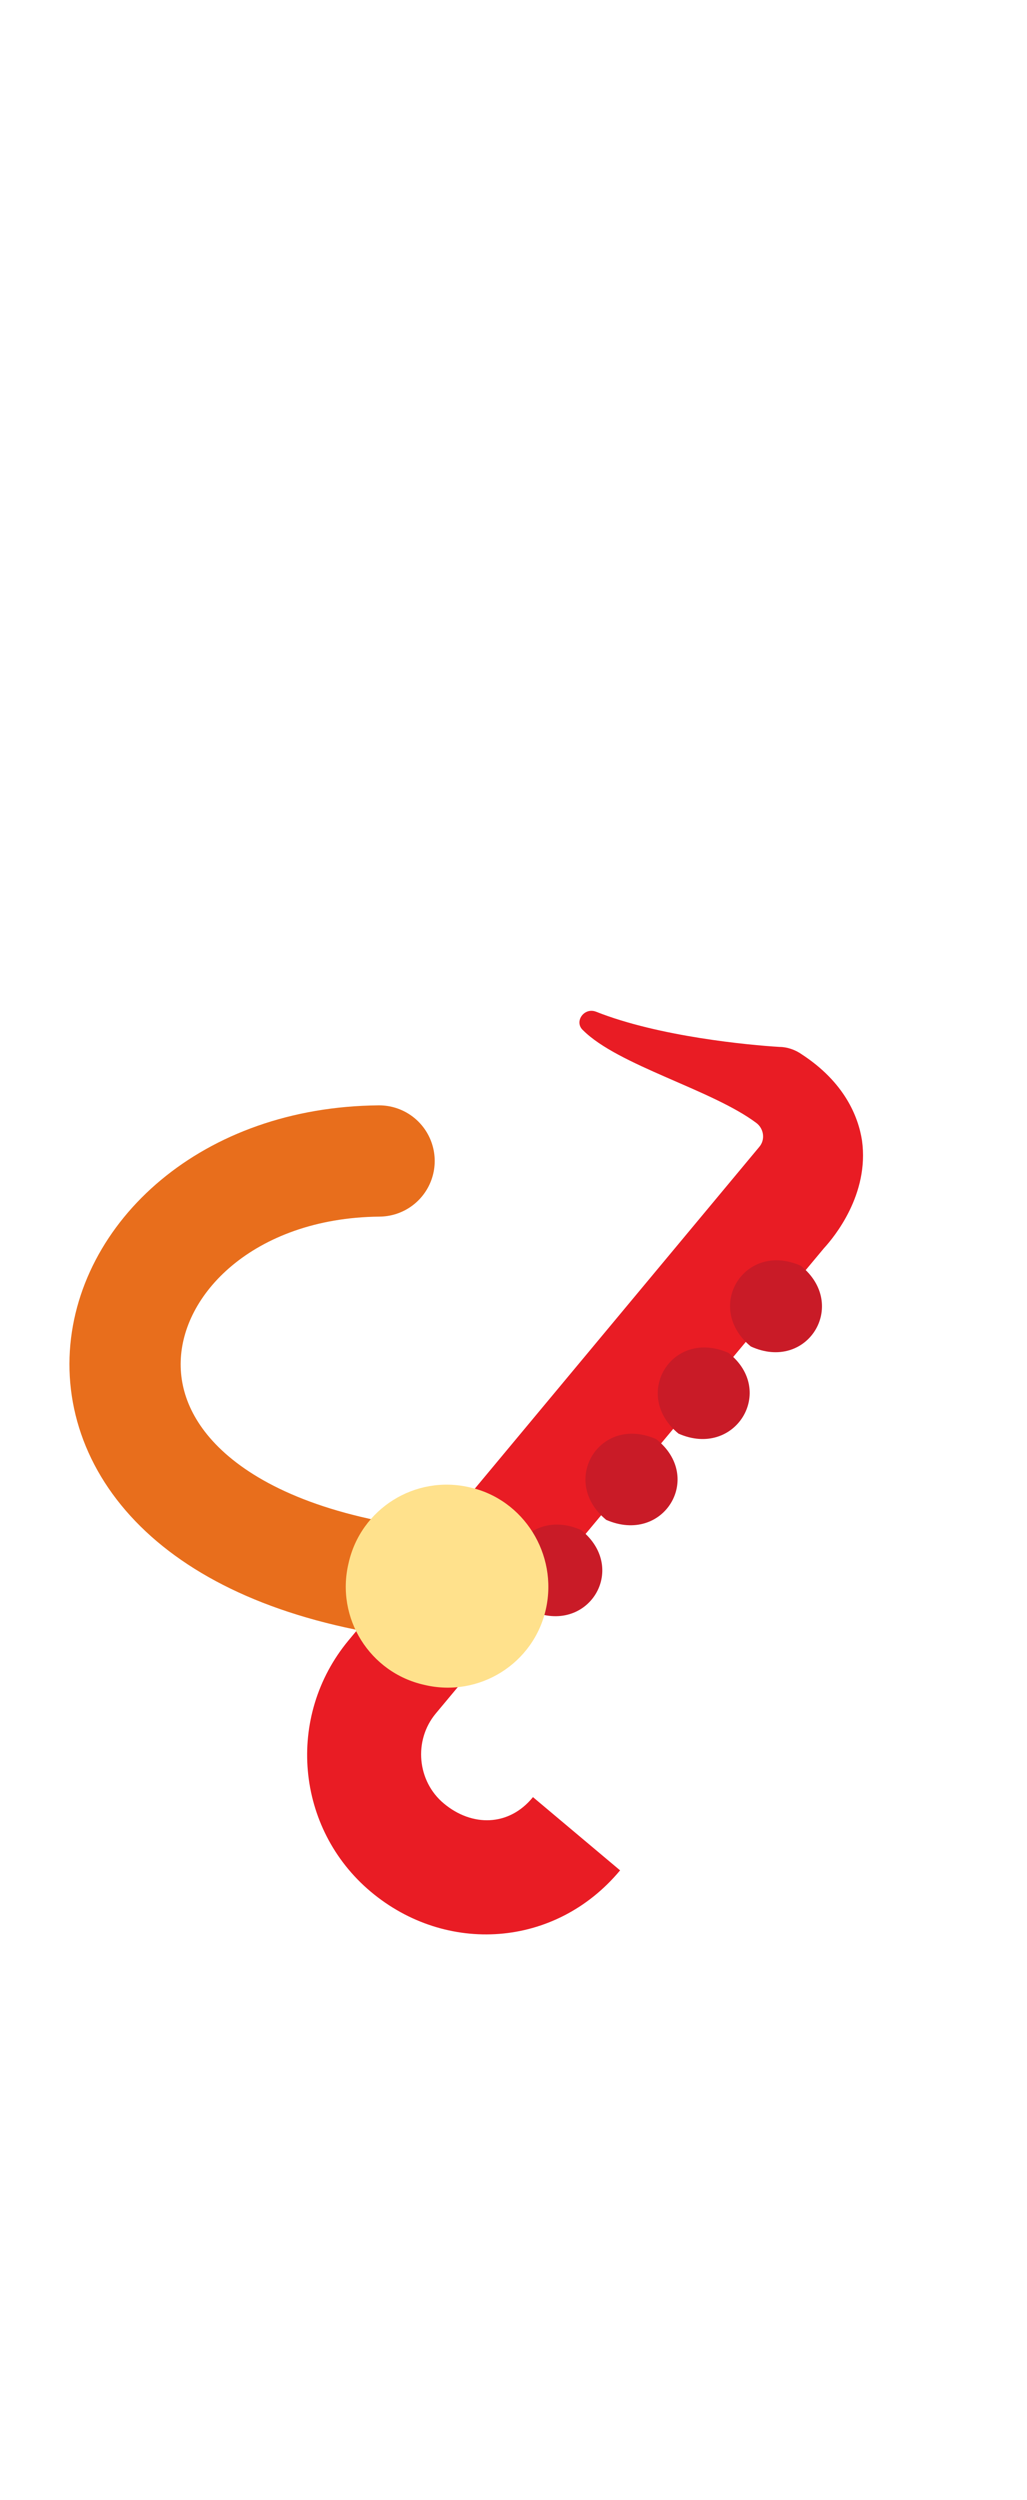 <svg xmlns="http://www.w3.org/2000/svg" width="110.8" height="269.6" viewBox="-424 146.4 110.8 269.6" enable-background="new -424 146.4 110.8 269.6"><path fill="#E91C24" d="M-366.5 340.2c-2.6 3.2-6.6 3.2-9.6.7-2.9-2.4-3.3-6.8-.9-9.7l41.9-50.2c1.1-1.2 4.9-5.8 4.1-11.6-.4-2.6-1.9-6.3-6.5-9.3-.7-.5-1.6-.8-2.4-.8-3.3-.2-13-1.1-19.8-3.8-1.3-.5-2.4 1.1-1.4 2 3.8 3.8 13.9 6.4 18.7 10 .8.6 1 1.8.3 2.6-7 8.4-44.3 53.2-44.3 53.2-6.8 8.2-5.7 20.3 2.4 27.1 8.1 6.8 19.9 6.1 26.9-2.3l-9.4-7.9z"/><path fill="#C91B27" d="M-350.8 301c-5.1-4.2-.7-11.4 5.4-8.7 5.2 4.1.7 11.4-5.4 8.7z"/><path fill="#C91B27" d="M-343 291.6c-5.1-4.2-.7-11.4 5.4-8.7 5.2 4.2.7 11.5-5.4 8.7z"/><path fill="#C91B27" d="M-358.6 310.3c-5.1-4.2-.7-11.4 5.4-8.7 5.2 4.1.8 11.4-5.4 8.7z"/><path fill="#C91B27" d="M-366.7 320.1c-5.1-4.2-.7-11.4 5.4-8.7 5.2 4.2.7 11.4-5.4 8.7z"/><path stroke="#E86E1C" stroke-width="12" stroke-linecap="round" stroke-miterlimit="10" d="M-383.1 271.6c-32.7.3-42.8 41.4 7.3 45.9" fill="none"/><path fill="#FFE18C" d="M-365.1 319.9c-1.3 5.9-7.2 9.6-13.1 8.2-5.9-1.3-9.6-7.2-8.2-13.1 1.3-5.9 7.2-9.6 13.1-8.2 5.8 1.3 9.5 7.2 8.2 13.1z"/></svg>